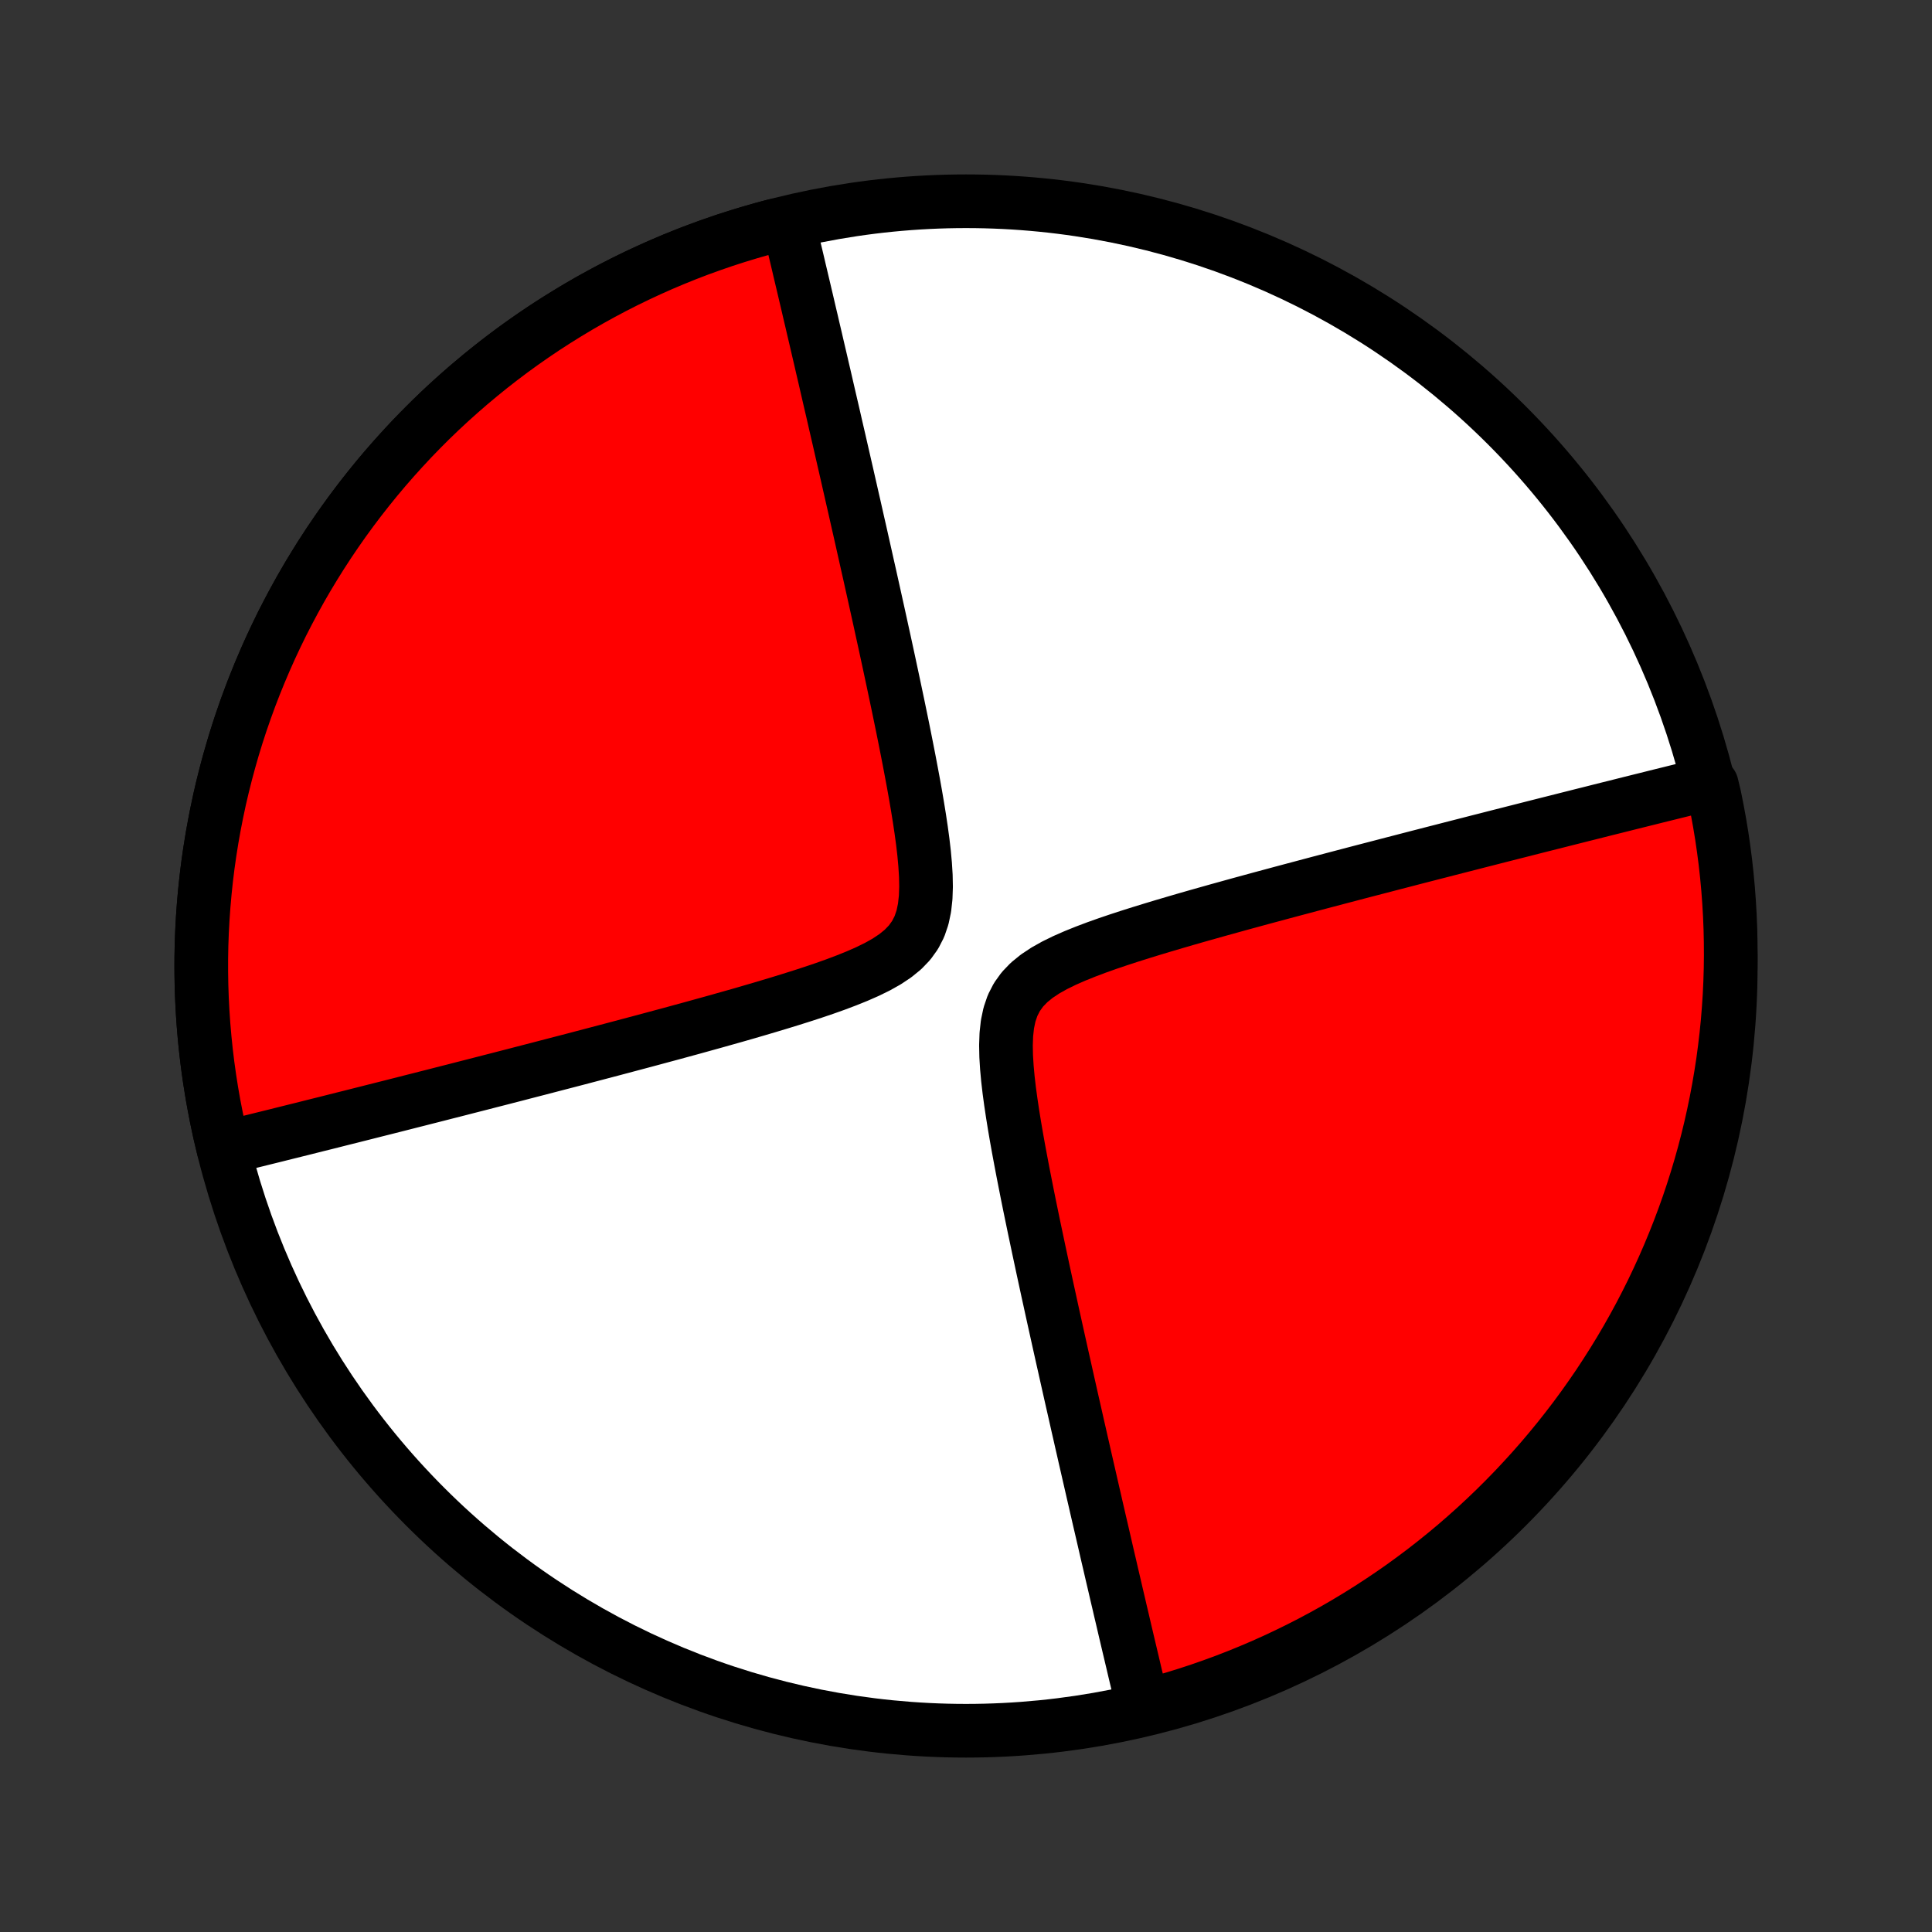 <?xml version="1.0" encoding="utf-8" standalone="no"?>
<!DOCTYPE svg PUBLIC "-//W3C//DTD SVG 1.1//EN"
  "http://www.w3.org/Graphics/SVG/1.1/DTD/svg11.dtd">
<!-- Created with matplotlib (http://matplotlib.org/) -->
<svg height="72pt" version="1.1" viewBox="0 0 72 72" width="72pt" xmlns="http://www.w3.org/2000/svg" xmlns:xlink="http://www.w3.org/1999/xlink">
 <rect x="0" y="0" width="72" height="72" fill="#333333" stroke="none"/>
 <defs>
  <style type="text/css">
*{stroke-linecap:butt;stroke-linejoin:round;}
  </style>
 </defs>
 <g id="figure_1">
  <g id="patch_1">
   <path d="
M0 72
L72 72
L72 0
L0 0
z
" style="fill:none;"/>
  </g>
  <g id="axes_1">
   <g id="PatchCollection_1">
    <defs>
     <path d="
M36 -7.5
C43.558 -7.5 50.808 -10.503 56.153 -15.848
C61.497 -21.192 64.5 -28.442 64.5 -36
C64.5 -43.558 61.497 -50.808 56.153 -56.153
C50.808 -61.497 43.558 -64.5 36 -64.5
C28.442 -64.5 21.192 -61.497 15.848 -56.153
C10.503 -50.808 7.5 -43.558 7.5 -36
C7.5 -28.442 10.503 -21.192 15.848 -15.848
C21.192 -10.503 28.442 -7.5 36 -7.5
z
" id="C0_0_a811fe30f3"/>
     <path d="
M8.323 -29.202
L8.494 -29.244
L8.667 -29.287
L8.841 -29.33
L9.017 -29.373
L9.193 -29.417
L9.371 -29.461
L9.55 -29.505
L9.731 -29.55
L9.913 -29.595
L10.096 -29.64
L10.281 -29.686
L10.468 -29.733
L10.656 -29.78
L10.846 -29.827
L11.038 -29.875
L11.232 -29.923
L11.427 -29.972
L11.625 -30.022
L11.824 -30.072
L12.026 -30.122
L12.23 -30.173
L12.436 -30.225
L12.645 -30.278
L12.856 -30.331
L13.069 -30.384
L13.286 -30.439
L13.504 -30.494
L13.726 -30.55
L13.95 -30.607
L14.177 -30.664
L14.407 -30.722
L14.641 -30.781
L14.877 -30.841
L15.117 -30.902
L15.36 -30.964
L15.606 -31.026
L15.856 -31.09
L16.109 -31.154
L16.367 -31.22
L16.628 -31.287
L16.893 -31.354
L17.162 -31.423
L17.434 -31.493
L17.712 -31.564
L17.993 -31.636
L18.279 -31.71
L18.569 -31.784
L18.863 -31.86
L19.163 -31.937
L19.466 -32.016
L19.775 -32.096
L20.089 -32.177
L20.407 -32.26
L20.73 -32.344
L21.058 -32.429
L21.392 -32.516
L21.73 -32.605
L22.073 -32.695
L22.422 -32.787
L22.776 -32.88
L23.134 -32.975
L23.498 -33.072
L23.867 -33.17
L24.241 -33.27
L24.619 -33.372
L25.003 -33.475
L25.391 -33.581
L25.784 -33.688
L26.181 -33.798
L26.582 -33.909
L26.987 -34.023
L27.395 -34.138
L27.807 -34.256
L28.221 -34.377
L28.637 -34.5
L29.056 -34.626
L29.475 -34.755
L29.893 -34.887
L30.311 -35.023
L30.727 -35.164
L31.138 -35.31
L31.543 -35.463
L31.94 -35.623
L32.325 -35.792
L32.693 -35.972
L33.041 -36.167
L33.362 -36.38
L33.65 -36.614
L33.898 -36.872
L34.103 -37.157
L34.263 -37.469
L34.379 -37.809
L34.455 -38.171
L34.497 -38.554
L34.511 -38.953
L34.503 -39.363
L34.477 -39.782
L34.438 -40.208
L34.388 -40.638
L34.329 -41.071
L34.264 -41.505
L34.194 -41.938
L34.12 -42.372
L34.043 -42.803
L33.963 -43.232
L33.882 -43.659
L33.799 -44.083
L33.716 -44.502
L33.632 -44.919
L33.547 -45.331
L33.463 -45.738
L33.378 -46.141
L33.294 -46.539
L33.21 -46.933
L33.127 -47.321
L33.044 -47.705
L32.962 -48.083
L32.88 -48.456
L32.8 -48.823
L32.72 -49.186
L32.641 -49.543
L32.563 -49.895
L32.486 -50.241
L32.41 -50.583
L32.334 -50.919
L32.26 -51.25
L32.187 -51.575
L32.115 -51.896
L32.044 -52.212
L31.973 -52.523
L31.904 -52.829
L31.836 -53.131
L31.768 -53.427
L31.702 -53.719
L31.636 -54.007
L31.572 -54.29
L31.508 -54.569
L31.445 -54.844
L31.383 -55.114
L31.322 -55.381
L31.262 -55.643
L31.202 -55.902
L31.143 -56.157
L31.086 -56.408
L31.029 -56.656
L30.972 -56.9
L30.916 -57.141
L30.861 -57.379
L30.807 -57.613
L30.754 -57.845
L30.701 -58.073
L30.648 -58.298
L30.597 -58.521
L30.546 -58.74
L30.495 -58.957
L30.445 -59.172
L30.396 -59.384
L30.347 -59.593
L30.298 -59.8
L30.251 -60.005
L30.203 -60.208
L30.156 -60.408
L30.11 -60.606
L30.064 -60.803
L30.018 -60.997
L29.973 -61.189
L29.928 -61.38
L29.883 -61.569
L29.839 -61.756
L29.795 -61.941
L29.752 -62.126
L29.709 -62.308
L29.666 -62.489
L29.623 -62.668
L29.581 -62.847
L29.539 -63.023
L29.497 -63.199
L29.456 -63.373
L29.414 -63.547
L28.89 -63.599
L28.41 -63.471
L27.931 -63.334
L27.456 -63.189
L26.982 -63.036
L26.512 -62.874
L26.044 -62.705
L25.58 -62.527
L25.119 -62.341
L24.66 -62.147
L24.206 -61.945
L23.755 -61.735
L23.308 -61.518
L22.864 -61.292
L22.425 -61.059
L21.989 -60.818
L21.558 -60.57
L21.132 -60.314
L20.71 -60.051
L20.292 -59.781
L19.88 -59.503
L19.472 -59.218
L19.069 -58.926
L18.672 -58.627
L18.279 -58.321
L17.893 -58.008
L17.511 -57.689
L17.136 -57.363
L16.766 -57.031
L16.401 -56.692
L16.043 -56.347
L15.691 -55.995
L15.345 -55.638
L15.006 -55.274
L14.673 -54.905
L14.346 -54.53
L14.026 -54.149
L13.713 -53.763
L13.406 -53.371
L13.106 -52.974
L12.813 -52.572
L12.528 -52.165
L12.249 -51.753
L11.978 -51.336
L11.714 -50.914
L11.457 -50.488
L11.208 -50.058
L10.967 -49.623
L10.733 -49.184
L10.506 -48.741
L10.288 -48.294
L10.077 -47.843
L9.875 -47.389
L9.68 -46.931
L9.493 -46.47
L9.314 -46.006
L9.144 -45.539
L8.981 -45.069
L8.827 -44.596
L8.681 -44.12
L8.544 -43.642
L8.415 -43.162
L8.294 -42.679
L8.181 -42.195
L8.078 -41.709
L7.982 -41.22
L7.895 -40.73
L7.817 -40.239
L7.747 -39.747
L7.686 -39.253
L7.634 -38.758
L7.59 -38.263
L7.555 -37.767
L7.528 -37.27
L7.51 -36.773
L7.501 -36.276
L7.501 -35.778
L7.509 -35.281
L7.526 -34.784
L7.552 -34.287
L7.586 -33.791
L7.629 -33.295
L7.68 -32.801
L7.74 -32.307
L7.809 -31.814
L7.886 -31.323
L7.972 -30.833
L8.067 -30.345
L8.17 -29.858
z
" id="C0_1_50c5914483"/>
     <path d="
M42.586 -8.453
L42.544 -8.627
L42.503 -8.801
L42.461 -8.977
L42.419 -9.153
L42.377 -9.332
L42.334 -9.511
L42.291 -9.692
L42.248 -9.875
L42.205 -10.059
L42.161 -10.244
L42.117 -10.431
L42.072 -10.62
L42.027 -10.811
L41.982 -11.003
L41.936 -11.197
L41.89 -11.394
L41.844 -11.592
L41.797 -11.793
L41.749 -11.995
L41.702 -12.2
L41.653 -12.407
L41.604 -12.616
L41.555 -12.828
L41.505 -13.043
L41.454 -13.26
L41.403 -13.479
L41.352 -13.702
L41.299 -13.927
L41.246 -14.155
L41.193 -14.387
L41.139 -14.621
L41.084 -14.859
L41.028 -15.1
L40.971 -15.344
L40.914 -15.592
L40.856 -15.843
L40.798 -16.098
L40.738 -16.357
L40.678 -16.619
L40.617 -16.886
L40.555 -17.156
L40.492 -17.431
L40.428 -17.71
L40.364 -17.993
L40.298 -18.28
L40.232 -18.573
L40.164 -18.869
L40.096 -19.171
L40.027 -19.477
L39.956 -19.788
L39.885 -20.104
L39.813 -20.424
L39.74 -20.75
L39.666 -21.081
L39.59 -21.418
L39.514 -21.759
L39.437 -22.105
L39.359 -22.457
L39.28 -22.814
L39.2 -23.177
L39.12 -23.544
L39.038 -23.917
L38.956 -24.296
L38.873 -24.679
L38.79 -25.067
L38.706 -25.461
L38.622 -25.859
L38.537 -26.262
L38.453 -26.669
L38.368 -27.081
L38.284 -27.497
L38.201 -27.918
L38.118 -28.341
L38.037 -28.768
L37.957 -29.197
L37.88 -29.628
L37.806 -30.061
L37.736 -30.495
L37.671 -30.929
L37.612 -31.362
L37.562 -31.792
L37.523 -32.218
L37.497 -32.637
L37.489 -33.047
L37.503 -33.446
L37.545 -33.829
L37.621 -34.191
L37.737 -34.531
L37.897 -34.843
L38.102 -35.128
L38.35 -35.386
L38.638 -35.62
L38.959 -35.833
L39.307 -36.028
L39.675 -36.208
L40.06 -36.377
L40.457 -36.537
L40.862 -36.69
L41.273 -36.836
L41.689 -36.977
L42.106 -37.113
L42.525 -37.245
L42.944 -37.374
L43.362 -37.5
L43.779 -37.623
L44.193 -37.744
L44.605 -37.862
L45.013 -37.977
L45.418 -38.091
L45.819 -38.202
L46.216 -38.312
L46.609 -38.419
L46.997 -38.525
L47.381 -38.628
L47.759 -38.73
L48.133 -38.83
L48.502 -38.928
L48.866 -39.025
L49.224 -39.12
L49.578 -39.213
L49.927 -39.305
L50.27 -39.395
L50.608 -39.484
L50.942 -39.571
L51.27 -39.656
L51.593 -39.74
L51.911 -39.823
L52.225 -39.904
L52.533 -39.984
L52.837 -40.063
L53.137 -40.14
L53.431 -40.216
L53.721 -40.29
L54.007 -40.364
L54.288 -40.436
L54.566 -40.507
L54.839 -40.577
L55.107 -40.646
L55.372 -40.713
L55.633 -40.78
L55.891 -40.846
L56.144 -40.91
L56.394 -40.974
L56.64 -41.036
L56.883 -41.098
L57.123 -41.159
L57.359 -41.219
L57.593 -41.278
L57.823 -41.336
L58.05 -41.393
L58.274 -41.45
L58.496 -41.506
L58.715 -41.561
L58.931 -41.616
L59.144 -41.669
L59.355 -41.722
L59.564 -41.775
L59.77 -41.827
L59.974 -41.878
L60.176 -41.928
L60.375 -41.978
L60.573 -42.028
L60.769 -42.077
L60.962 -42.125
L61.154 -42.173
L61.344 -42.22
L61.532 -42.267
L61.719 -42.314
L61.904 -42.36
L62.087 -42.405
L62.269 -42.45
L62.45 -42.495
L62.629 -42.539
L62.807 -42.583
L62.983 -42.627
L63.159 -42.67
L63.333 -42.713
L63.792 -42.756
L63.898 -42.314
L63.995 -41.828
L64.084 -41.34
L64.165 -40.85
L64.236 -40.36
L64.3 -39.867
L64.354 -39.374
L64.4 -38.88
L64.437 -38.384
L64.466 -37.888
L64.486 -37.392
L64.497 -36.895
L64.5 -36.398
L64.494 -35.9
L64.479 -35.403
L64.456 -34.906
L64.423 -34.409
L64.383 -33.912
L64.333 -33.416
L64.275 -32.922
L64.209 -32.428
L64.133 -31.935
L64.049 -31.443
L63.957 -30.953
L63.856 -30.464
L63.747 -29.977
L63.629 -29.492
L63.503 -29.008
L63.368 -28.527
L63.225 -28.048
L63.074 -27.572
L62.915 -27.098
L62.747 -26.627
L62.571 -26.159
L62.387 -25.693
L62.195 -25.231
L61.995 -24.772
L61.787 -24.317
L61.572 -23.865
L61.348 -23.417
L61.117 -22.972
L60.878 -22.532
L60.632 -22.096
L60.378 -21.664
L60.116 -21.236
L59.847 -20.813
L59.572 -20.394
L59.288 -19.98
L58.998 -19.571
L58.701 -19.167
L58.397 -18.769
L58.086 -18.375
L57.768 -17.987
L57.444 -17.604
L57.113 -17.227
L56.775 -16.856
L56.432 -16.49
L56.082 -16.131
L55.726 -15.777
L55.364 -15.43
L54.996 -15.088
L54.622 -14.754
L54.243 -14.425
L53.858 -14.104
L53.468 -13.789
L53.072 -13.48
L52.671 -13.179
L52.265 -12.884
L51.854 -12.597
L51.438 -12.317
L51.018 -12.044
L50.593 -11.778
L50.163 -11.519
L49.73 -11.268
L49.292 -11.025
L48.85 -10.789
L48.404 -10.561
L47.954 -10.341
L47.501 -10.128
L47.044 -9.923
L46.584 -9.727
L46.12 -9.538
L45.654 -9.357
L45.184 -9.185
L44.712 -9.02
L44.237 -8.864
L43.76 -8.716
L43.28 -8.577
z
" id="C0_2_6a15fd791b"/>
    </defs>
    <g clip-path="url(#p1bffca34e9)">
     <use style="fill:#ffffff;stroke:#000000;stroke-width:2.0;" x="0.0" xlink:href="#C0_0_a811fe30f3" y="72.0"/>
    </g>
    <g clip-path="url(#p1bffca34e9)">
     <use style="fill:#ff0000;stroke:#000000;stroke-width:2.0;" x="0.0" xlink:href="#C0_1_50c5914483" y="72.0"/>
    </g>
    <g clip-path="url(#p1bffca34e9)">
     <use style="fill:#ff0000;stroke:#000000;stroke-width:2.0;" x="0.0" xlink:href="#C0_2_6a15fd791b" y="72.0"/>
    </g>
   </g>
  </g>
 </g>
 <defs>
  <clipPath id="p1bffca34e9">
   <rect height="72.0" width="72.0" x="0.0" y="0.0"/>
  </clipPath>
 </defs>
</svg>
